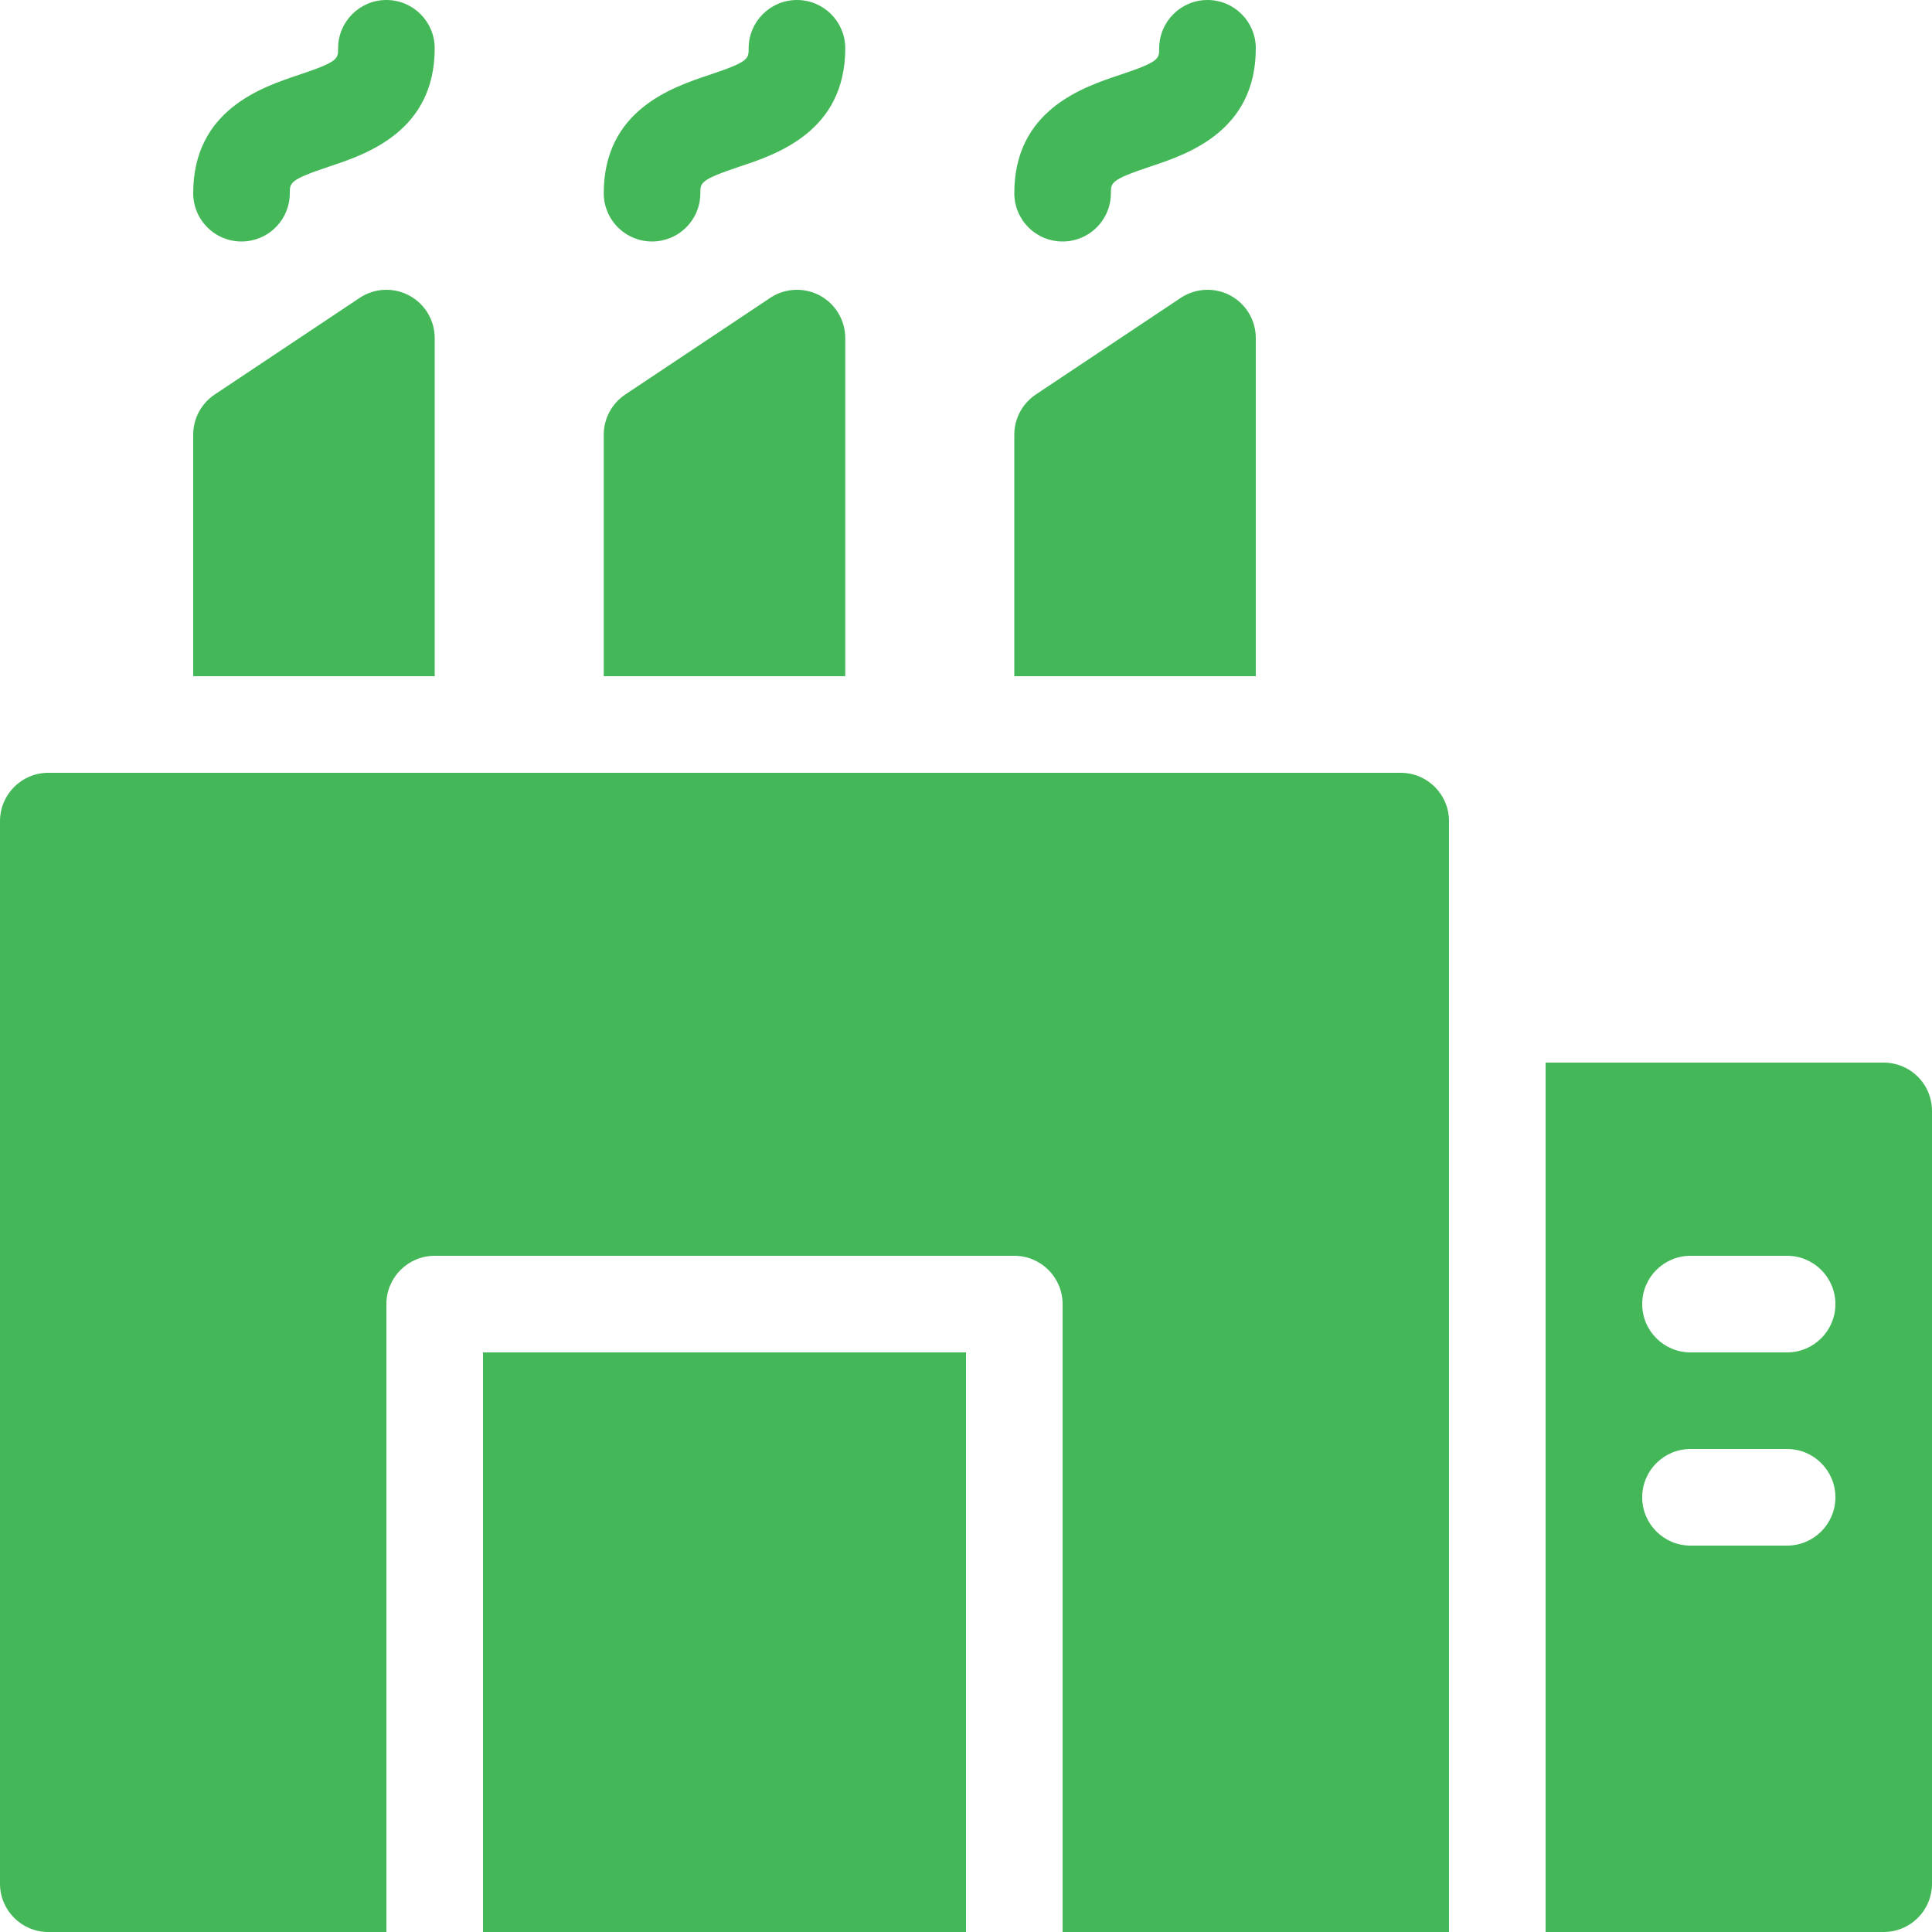<svg width="46" height="46" viewBox="0 0 46 46" fill="none" xmlns="http://www.w3.org/2000/svg">
<g id="Frame" clip-path="url(#clip0_612_341)">
<g id="Group">
<path id="Vector" d="M33.35 18.4H1.15C0.515 18.4 0 18.915 0 19.55V44.85C0 45.485 0.515 46 1.15 46H9.2V31.05C9.2 30.415 9.715 29.9 10.35 29.9H24.15C24.785 29.9 25.3 30.415 25.3 31.05V46H34.5V19.55C34.5 18.915 33.985 18.4 33.35 18.4Z" fill="#44B859"/>
<path id="Vector_2" d="M11.5 32.2H23V46H11.5V32.2ZM44.85 25.3H36.8V46H44.85C45.155 46 45.447 45.879 45.663 45.663C45.879 45.448 46 45.155 46 44.85V26.45C46 26.145 45.879 25.852 45.663 25.637C45.447 25.421 45.155 25.3 44.85 25.3ZM42.55 36.8H40.25C39.615 36.8 39.1 36.285 39.1 35.65C39.1 35.015 39.615 34.5 40.25 34.5H42.55C43.185 34.5 43.7 35.015 43.7 35.65C43.7 36.285 43.185 36.8 42.55 36.8ZM42.55 32.2H40.25C39.615 32.2 39.1 31.685 39.1 31.05C39.1 30.415 39.615 29.9 40.25 29.9H42.55C43.185 29.9 43.7 30.415 43.7 31.05C43.7 31.685 43.185 32.2 42.55 32.2ZM25.3 5.75C25.605 5.75 25.898 5.629 26.113 5.413C26.329 5.198 26.45 4.905 26.45 4.6C26.45 4.347 26.45 4.279 27.389 3.965C28.267 3.674 29.9 3.129 29.9 1.15C29.9 0.515 29.385 0 28.75 0C28.115 0 27.6 0.515 27.6 1.15C27.6 1.403 27.6 1.471 26.661 1.784C25.783 2.076 24.15 2.621 24.15 4.6C24.15 4.905 24.271 5.198 24.486 5.413C24.593 5.52 24.72 5.605 24.86 5.663C24.999 5.72 25.149 5.75 25.3 5.75ZM29.9 8.05C29.9 7.842 29.844 7.637 29.737 7.459C29.63 7.28 29.477 7.134 29.293 7.035C29.109 6.937 28.902 6.891 28.695 6.901C28.486 6.911 28.285 6.978 28.112 7.093L24.662 9.393C24.505 9.498 24.376 9.641 24.286 9.807C24.197 9.974 24.15 10.161 24.15 10.35V16.1H29.9V8.05ZM15.525 5.75C15.676 5.75 15.825 5.72 15.965 5.663C16.105 5.605 16.231 5.52 16.338 5.413C16.554 5.198 16.675 4.905 16.675 4.6C16.675 4.347 16.675 4.279 17.614 3.965C18.492 3.674 20.125 3.129 20.125 1.15C20.125 0.515 19.61 0 18.975 0C18.34 0 17.825 0.515 17.825 1.15C17.825 1.403 17.825 1.471 16.886 1.784C16.008 2.077 14.375 2.621 14.375 4.6C14.375 4.905 14.496 5.198 14.712 5.413C14.927 5.629 15.22 5.75 15.525 5.75ZM20.125 8.05C20.125 7.842 20.069 7.637 19.962 7.459C19.855 7.28 19.702 7.134 19.518 7.035C19.334 6.937 19.127 6.891 18.919 6.901C18.711 6.911 18.51 6.978 18.337 7.093L14.887 9.393C14.73 9.498 14.601 9.641 14.511 9.808C14.422 9.974 14.375 10.161 14.375 10.35V16.1H20.125V8.05ZM5.75 5.75C5.901 5.75 6.05 5.72 6.19 5.663C6.33 5.605 6.456 5.52 6.563 5.413C6.67 5.307 6.755 5.18 6.813 5.04C6.87 4.901 6.9 4.751 6.9 4.6C6.9 4.347 6.9 4.279 7.839 3.965C8.717 3.674 10.35 3.129 10.35 1.15C10.35 0.515 9.835 0 9.2 0C8.565 0 8.05 0.515 8.05 1.15C8.05 1.403 8.05 1.471 7.111 1.784C6.233 2.077 4.6 2.621 4.6 4.6C4.6 4.751 4.63 4.901 4.687 5.04C4.745 5.18 4.83 5.307 4.937 5.413C5.152 5.629 5.445 5.75 5.75 5.75ZM10.35 8.05C10.35 7.842 10.294 7.637 10.187 7.459C10.08 7.28 9.926 7.134 9.743 7.036C9.559 6.937 9.352 6.891 9.144 6.901C8.937 6.911 8.735 6.978 8.562 7.093L5.112 9.393C4.955 9.498 4.826 9.641 4.736 9.807C4.647 9.974 4.6 10.161 4.6 10.35V16.1H10.35V8.05Z" fill="#44B859"/>
</g>
</g>
<defs>
<clipPath id="clip0_612_341">
<rect width="46" height="46" fill="white"/>
</clipPath>
</defs>
</svg>
